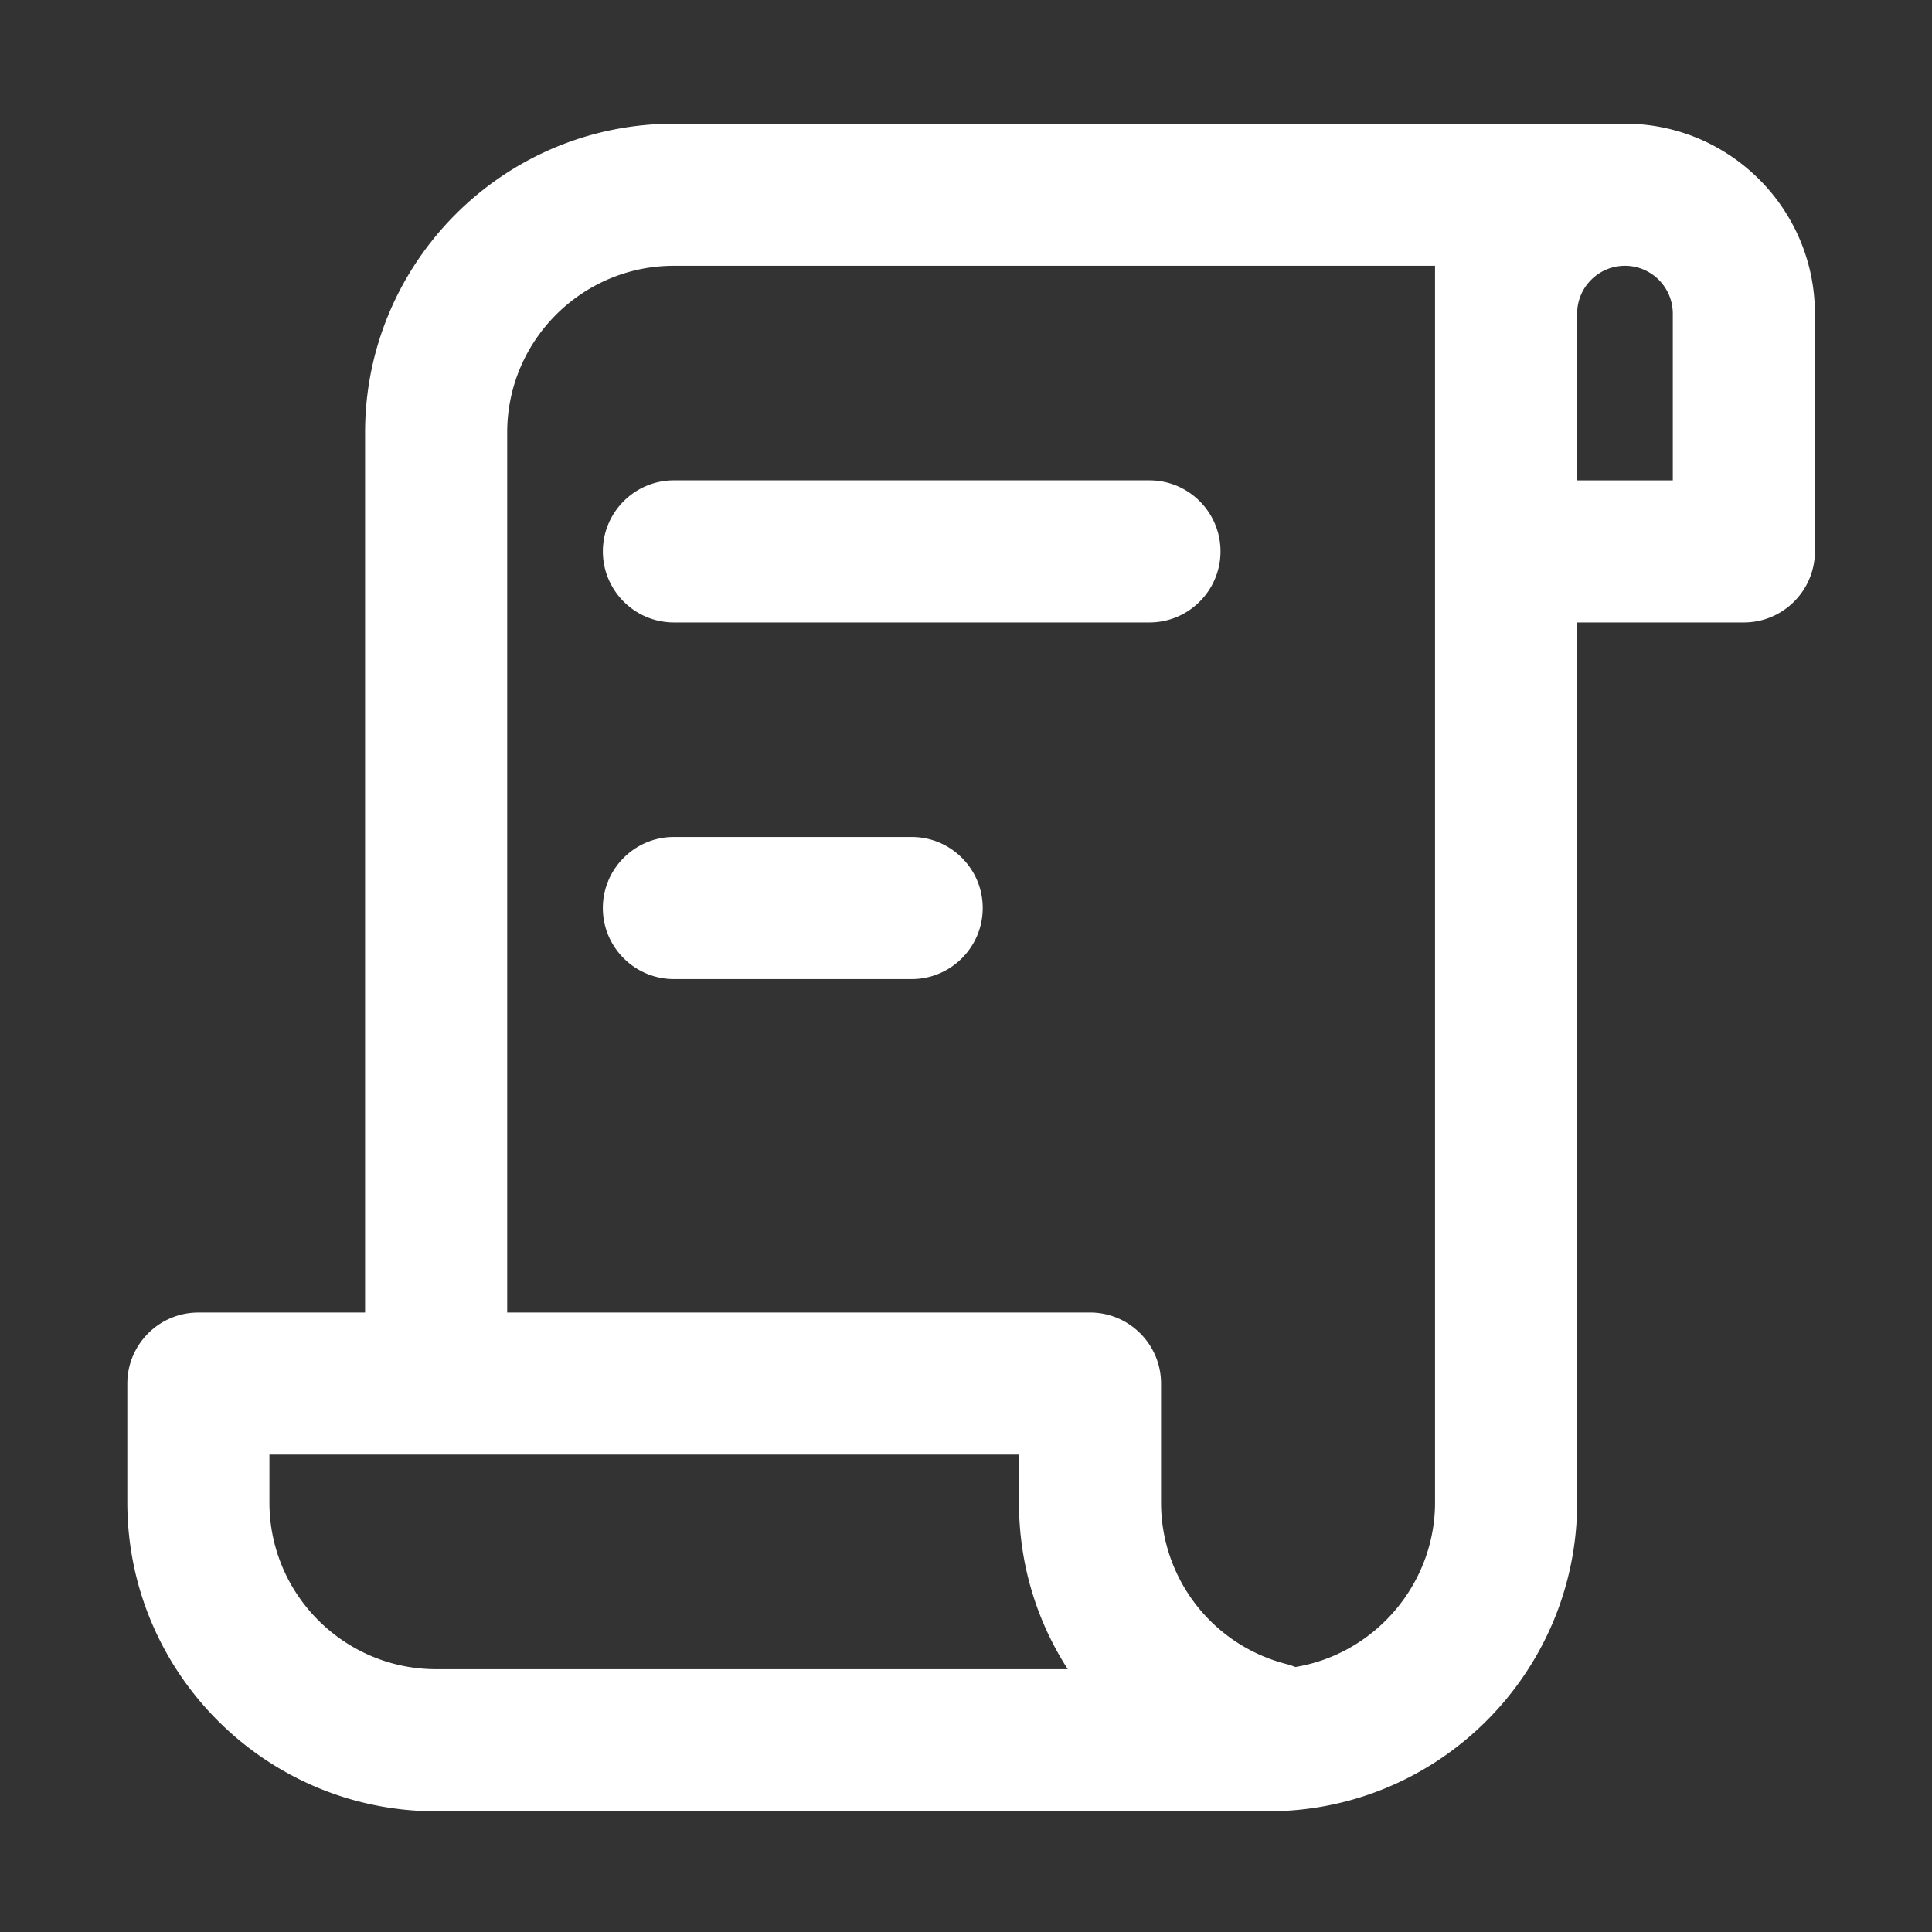 <?xml version="1.0" standalone="no"?><!DOCTYPE svg PUBLIC "-//W3C//DTD SVG 1.1//EN" "http://www.w3.org/Graphics/SVG/1.1/DTD/svg11.dtd"><svg t="1591772340726" class="icon" viewBox="0 0 1024 1024" version="1.1" xmlns="http://www.w3.org/2000/svg" p-id="6743" xmlns:xlink="http://www.w3.org/1999/xlink" width="64" height="64"><rect x="0" y="0" width="1024" height="1024" fill="#333333" stroke="none"/><defs><style type="text/css"></style></defs><path d="M483.21 443.62H357.18c-20.76 0-37.66 16.9-37.66 37.66s16.89 37.66 37.66 37.66H483.2c20.77 0 37.66-16.89 37.66-37.66s-16.89-37.66-37.65-37.66zM861.27 65.56H357.18c-90.26 0-163.68 73.43-163.68 163.68v466.43h-88.36c-20.76 0-37.66 16.89-37.66 37.66v63.01c0 90.26 73.43 163.68 163.68 163.68h441.08c90.25 0 163.68-73.43 163.68-163.68V329.91h88.36c20.77 0 37.66-16.89 37.66-37.66V166.23c0-55.51-45.16-100.67-100.67-100.67zM231.16 884.7c-48.72 0-88.36-39.64-88.36-88.37v-25.35h397.27v25.35c0 31.74 8.9 62.05 25.87 88.37H231.16z m529.44-88.36c0.01 43.06-31.71 80.25-74.05 87.21a36.97 36.97 0 0 0-4.9-1.62c-39.04-10.08-66.29-45.28-66.27-85.6v-63.01c0-20.77-16.89-37.66-37.66-37.66h-308.9V229.24c0-48.72 39.64-88.36 88.36-88.36H760.6v655.46zM886.62 254.6h-50.7v-88.37c0-13.98 11.37-25.35 25.35-25.35 13.98 0 25.35 11.37 25.35 25.35v88.37z m-567.09 37.65c0 20.76 16.89 37.66 37.66 37.66h252.04c20.77 0 37.66-16.89 37.66-37.66 0-20.76-16.89-37.66-37.66-37.66H357.18c-20.76 0.01-37.65 16.9-37.65 37.66z" p-id="6744" fill="#ffffff"></path></svg>